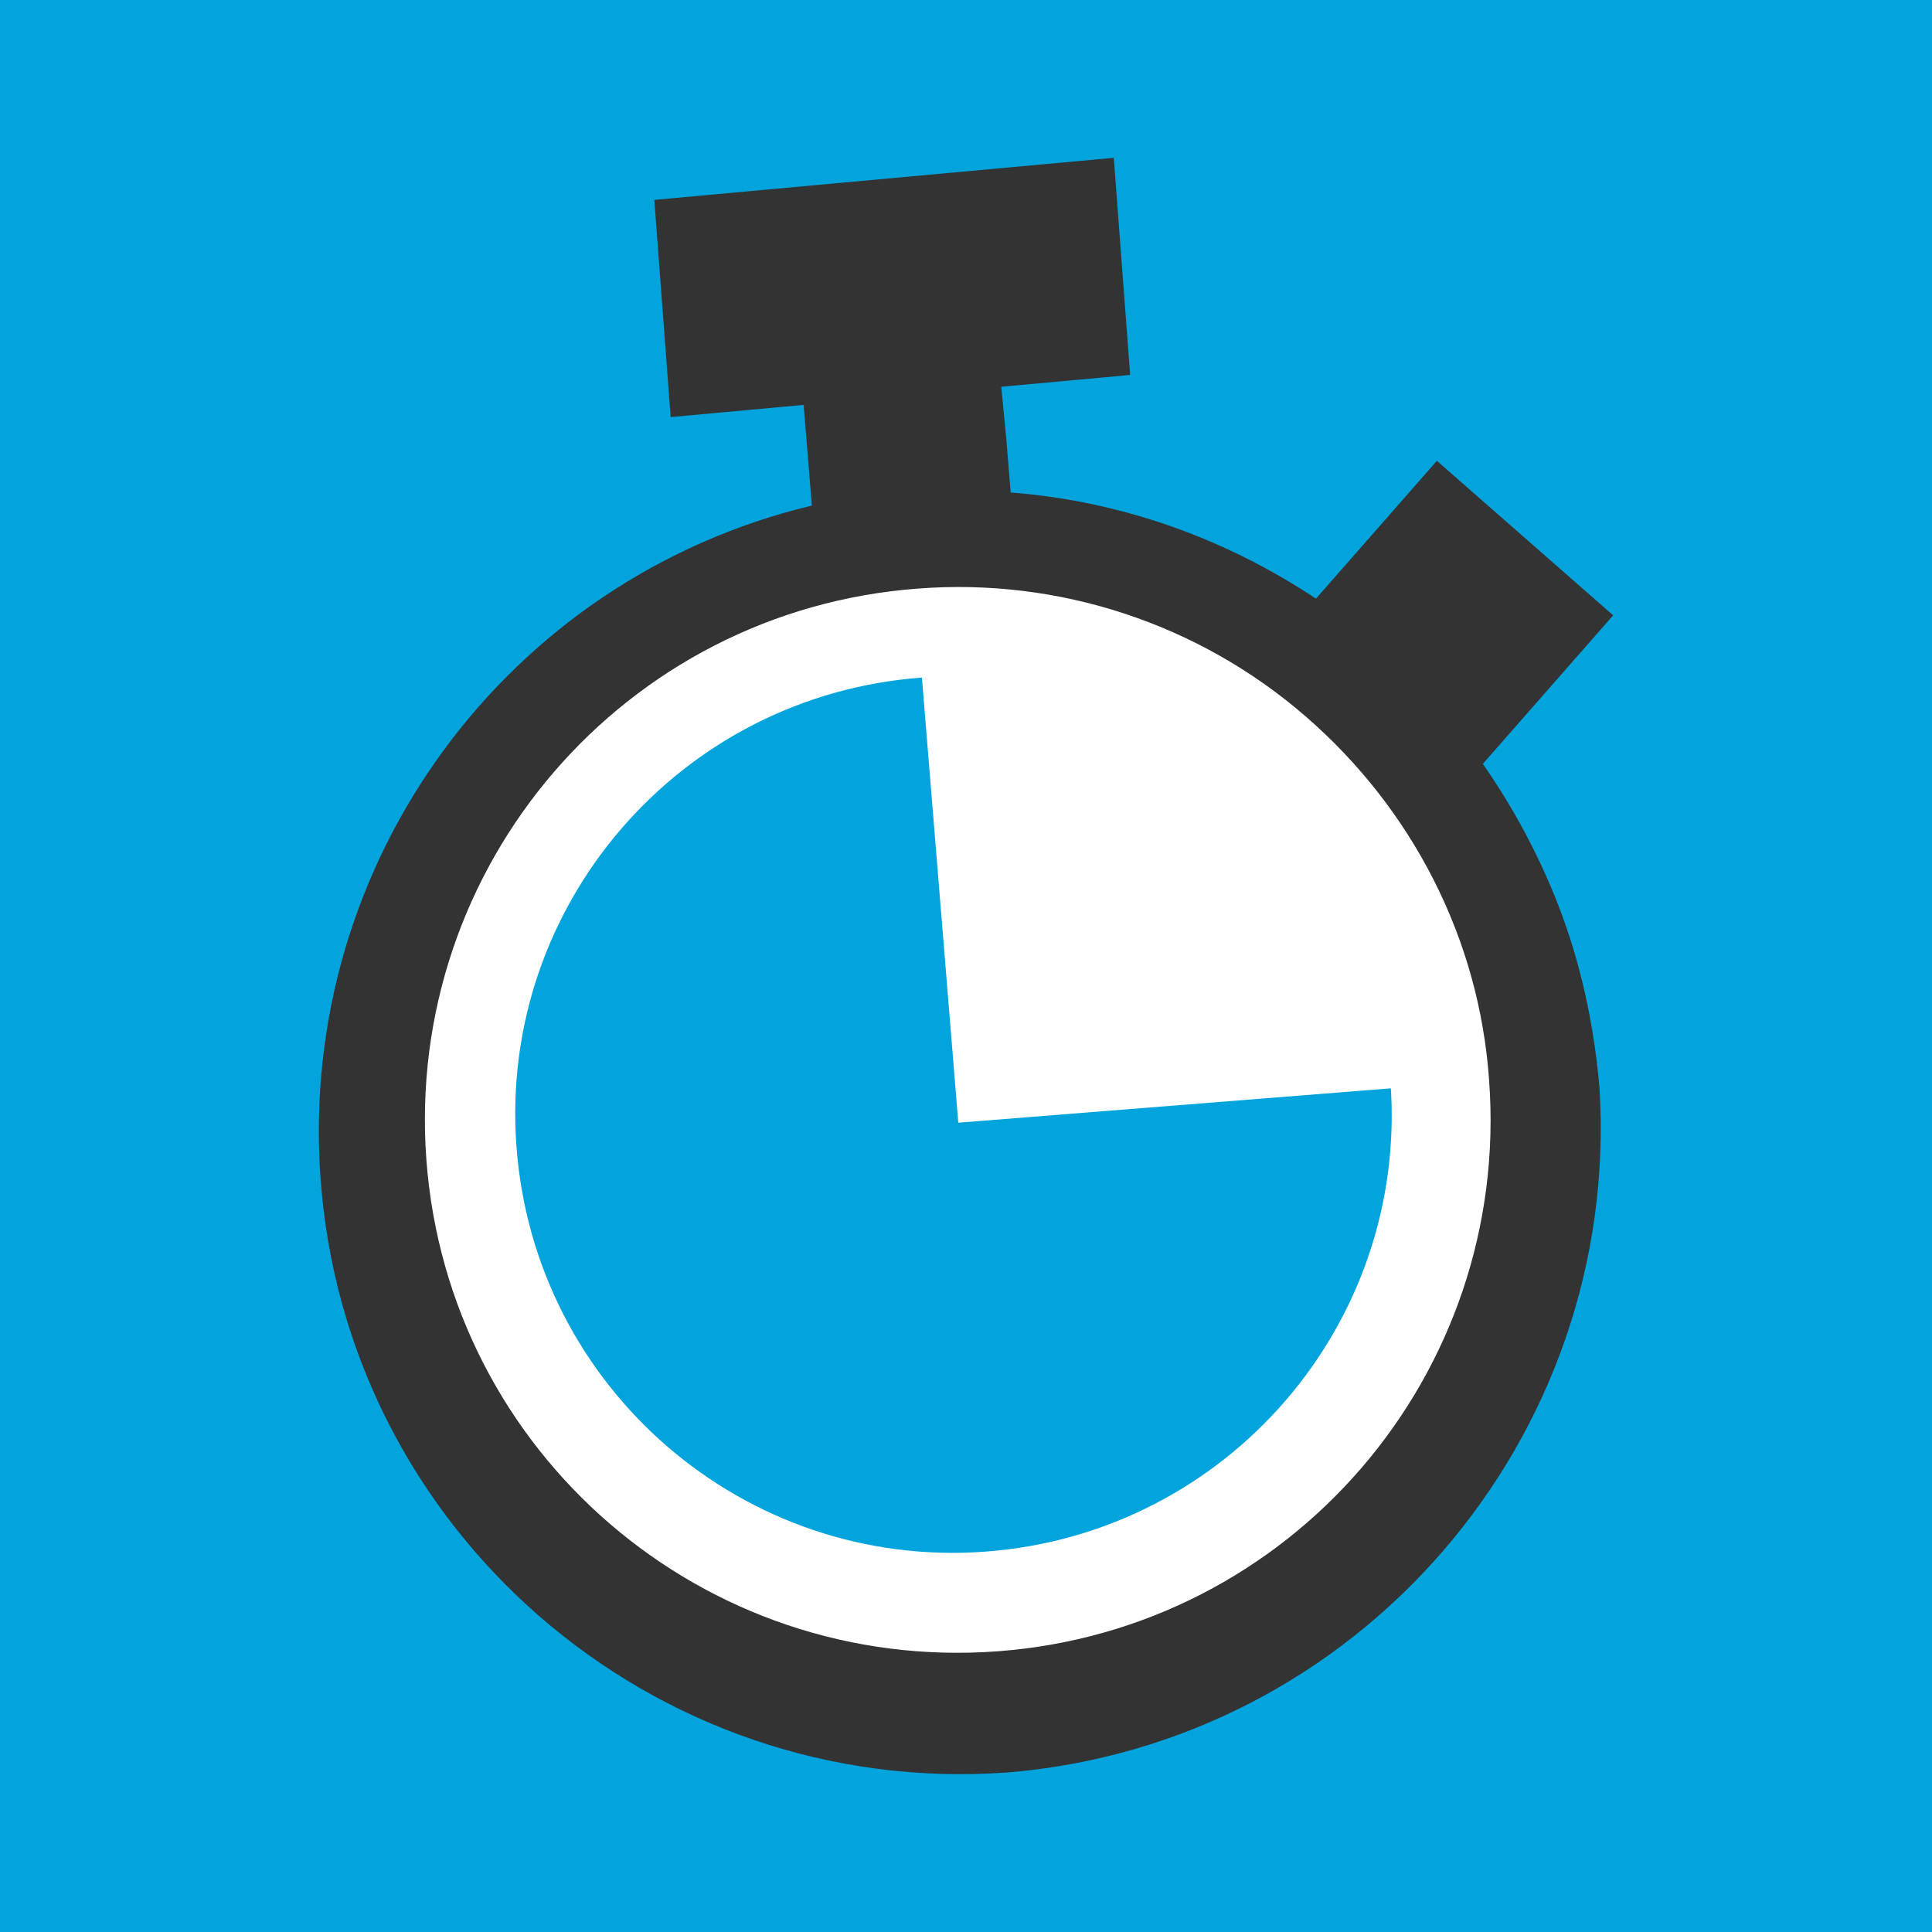 <?xml version="1.0" encoding="UTF-8"?><svg id="uuid-7e871e8e-2504-4207-a60b-90dde10d2062" xmlns="http://www.w3.org/2000/svg" viewBox="0 0 705 705"><rect width="705" height="705" fill="#02a4dd" stroke-width="0"/><g id="uuid-08bf485c-cc35-4e9e-910a-bb3fa7c42c0d"><g id="uuid-942b2058-22b9-478d-8f23-b8b08612ccf9"><path id="uuid-bbf4d79e-2e99-433b-b980-1c176f29140d" d="m367.21,646.81c-129.13,9.17-241.53-88.48-250.29-217.61-7.97-114.38,67.75-218,179.34-244.71l-1.6-19.53-1.6-19.53-15.94,1.2-15.94,1.2c-3.59.4-7.17-.79-9.97-3.19-2.79-2.39-4.38-5.58-4.79-9.16l-.79-23.11-1.6-22.32c0-3.59,1.2-7.17,3.19-9.97,2.39-2.79,5.58-4.38,9.16-4.79l67.35-5.18,67.76-5.18c3.59-.4,7.17.79,9.97,3.59,2.79,2.39,4.38,5.58,4.79,9.16,0,7.57.79,14.74,1.6,21.92.79,7.17,1.2,14.74,1.99,23.11.4,7.57-5.18,13.95-12.75,14.35l-15.94,1.2-15.94,1.2,1.99,20.73,1.6,19.53c41.85,3.19,81.71,17.93,115.98,41.85l14.35-15.94,14.35-15.94c4.79-5.58,13.15-6.38,18.74-1.6l.4.4,17.14,15.15c5.18,4.79,10.36,8.77,17.14,14.35,2.79,2.39,4.38,5.58,4.79,9.16.4,3.59-.79,7.17-3.19,9.97l-15.94,17.93-15.94,17.54h0c13.15,17.54,23.92,37.06,31.88,57.39,8.37,21.52,13.15,43.84,15.15,66.95,7.97,127.94-88.08,239.53-216.41,249.89l-.02-.02Z" fill="#333" stroke-width="0"/><path id="uuid-01417ad8-0fe9-4476-8619-72f94c991f91" d="m511.57,184.65l10.4-12.08,54.4,46.79-10.4,12.12-54.4-46.83h0Z" fill="#333" stroke-width="0"/><path id="uuid-823b3a3a-6ec8-4a87-b448-9761c529d23c" d="m238.76,72.94l167.67-15.35,5.97,79.23-167.67,15.38-5.97-79.27h0Z" fill="#333" stroke-width="0"/><path id="uuid-285aaea5-311e-4bbd-9ec5-2e9d2f959c32" d="m543.38,394.13c7.97,107.21-72.14,200.47-179.35,208.44-107.21,7.97-200.47-72.14-208.44-179.35-7.97-107.21,72.14-200.47,179.35-208.44,51.41-3.98,102.42,12.75,141.49,46.63,39.06,33.87,63.37,81.3,66.95,132.72h0Z" fill="#fff" stroke-width="0"/><path id="uuid-394fe4f2-7222-4749-985d-3244e402e89c" d="m507.4,395.11c6.54,87.91-59.57,164.56-147.85,171.09-87.91,6.54-164.56-59.57-171.09-147.85-6.54-87.91,59.57-164.56,147.85-171.09,42.14-2.9,83.55,10.54,115.52,38.14,32.69,27.61,52.68,67.2,55.58,109.7h0Z" fill="#02a4dd" stroke-width="0"/><path id="uuid-83def144-f456-4453-a991-f3c38caecfac" d="m334.54,224.35l15.15,185.33,180.54-14.35-15.94-68.55-55.4-63.76-53.4-27.5-70.94-11.16h0Z" fill="#fff" stroke-width="0"/><path id="uuid-aa0dbaa5-49c3-4fa5-bec7-fee8a82c216f" d="m524.32,168.15l64.33,56.39-49.5,56.43-64.32-56.39,49.5-56.43h0Z" fill="#333" stroke-width="0"/></g></g></svg>